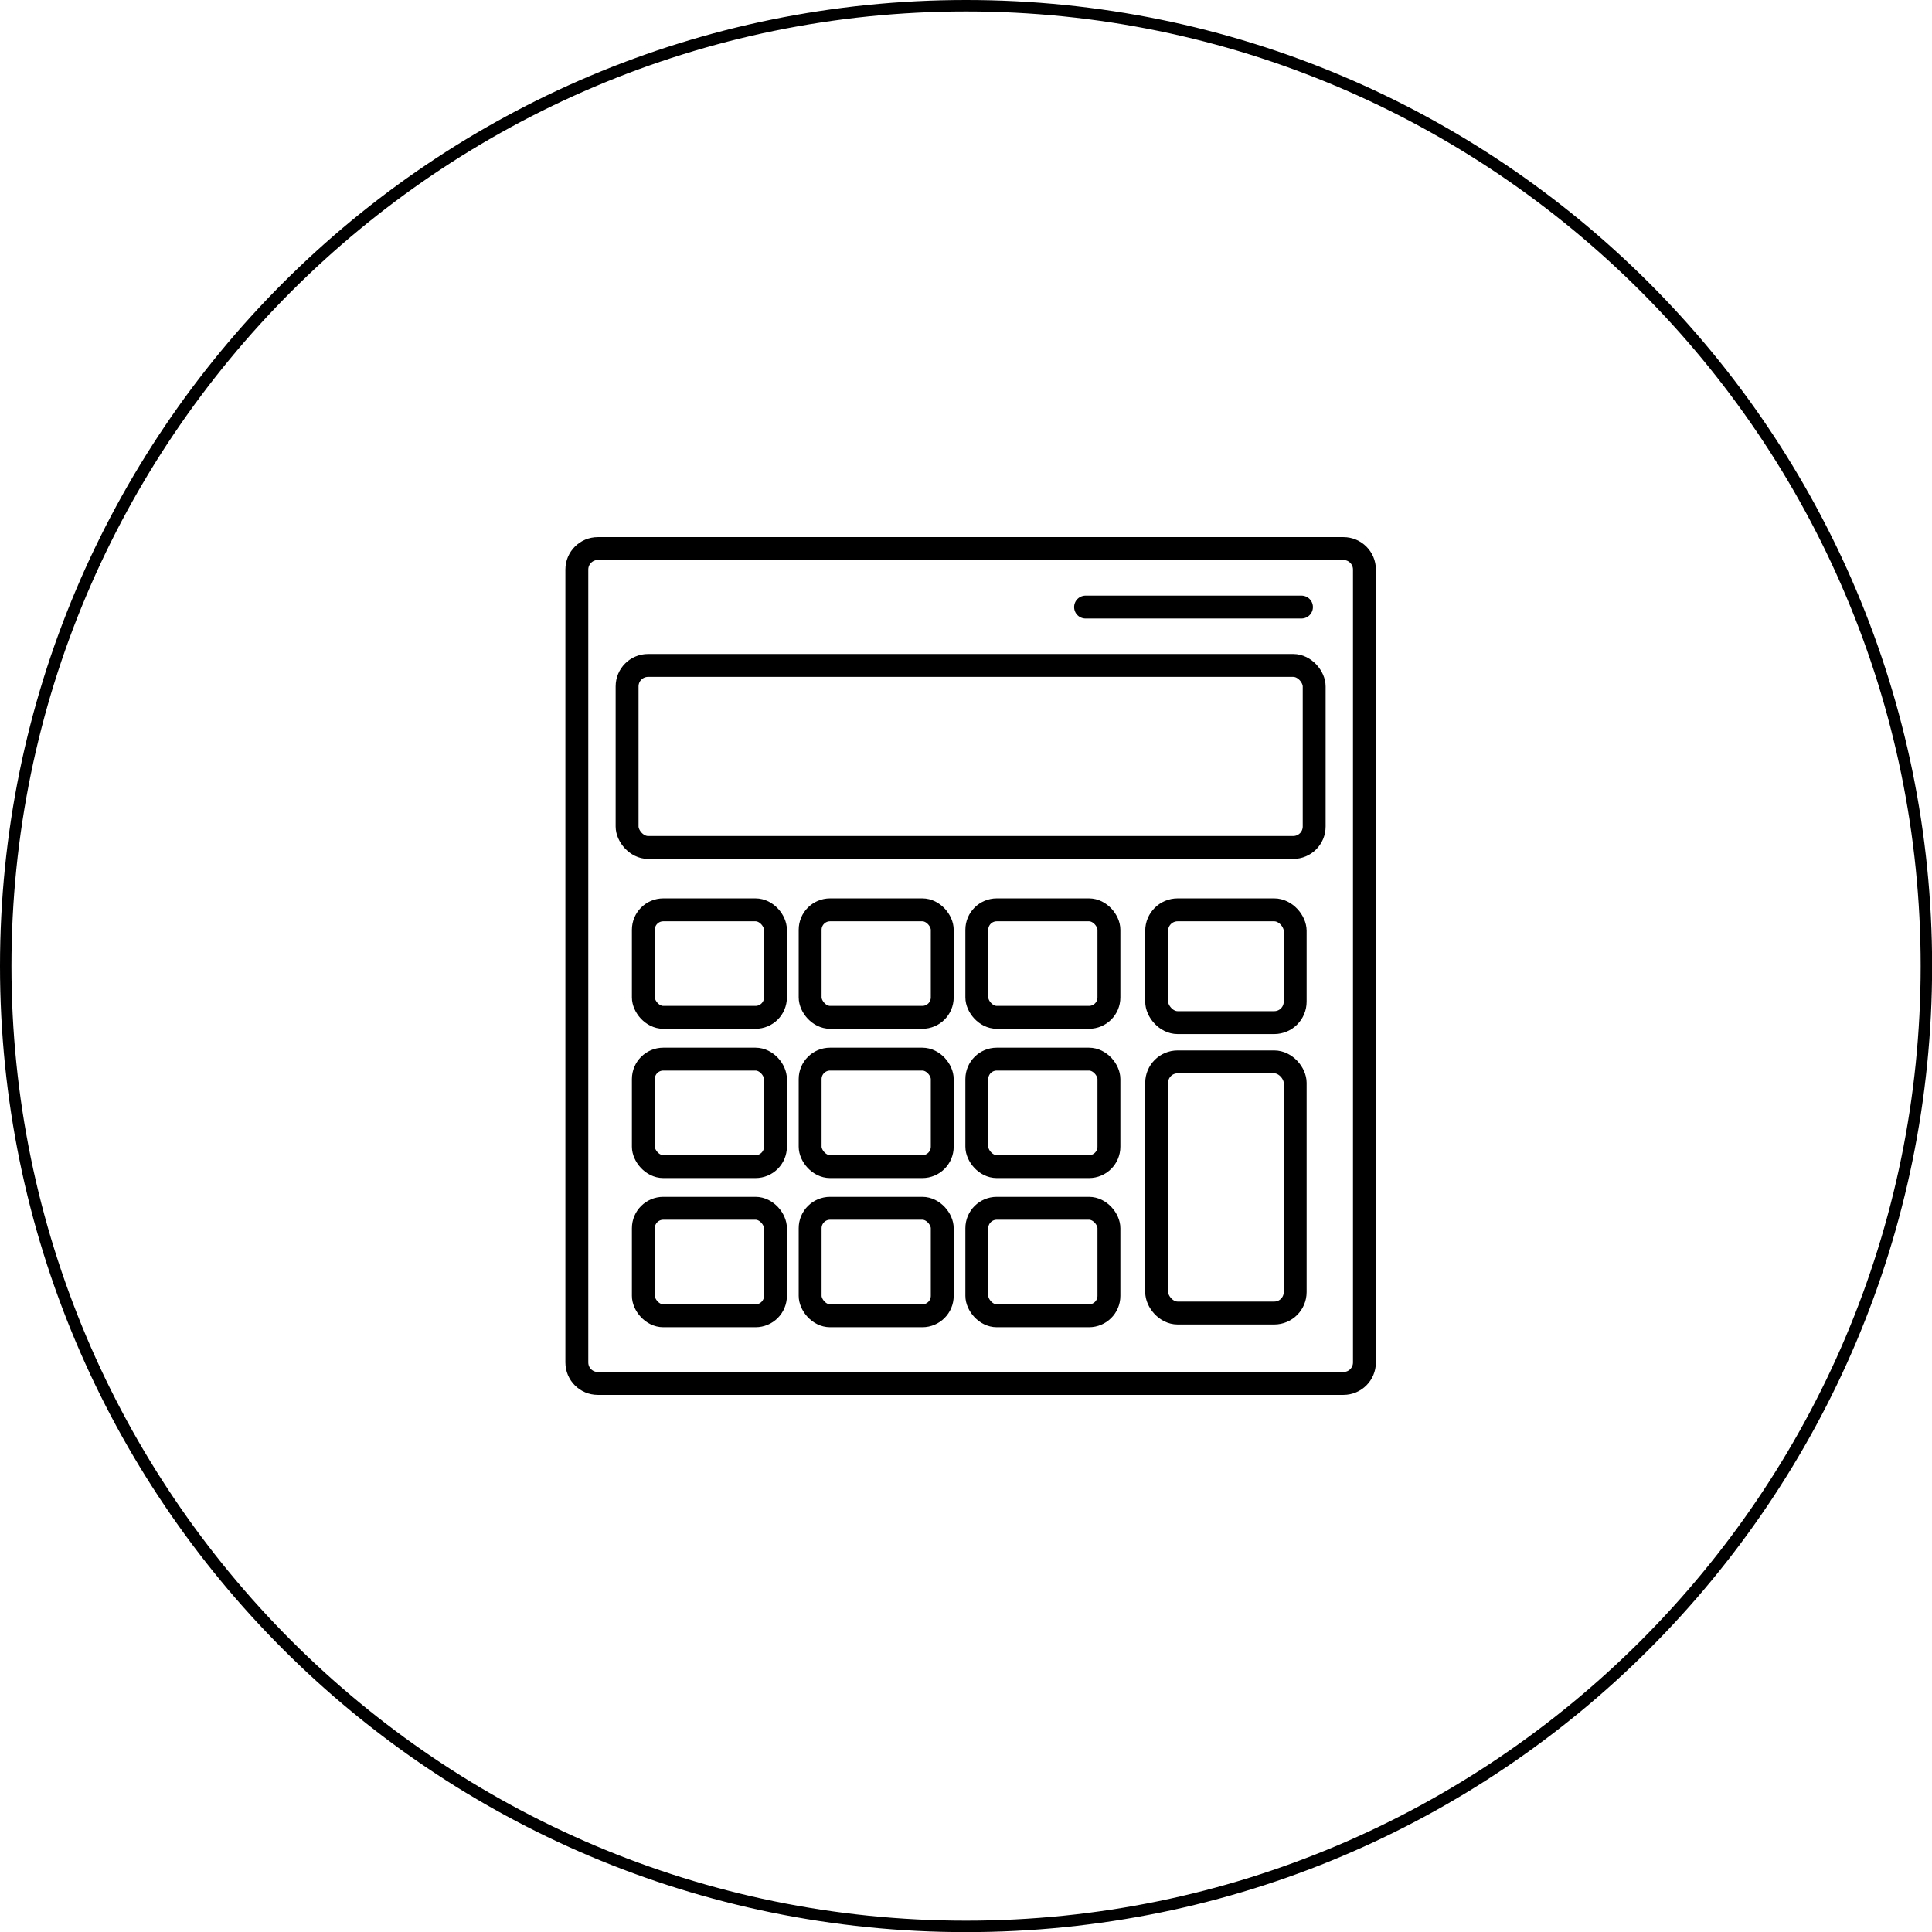 <?xml version="1.0" encoding="UTF-8"?><svg id="_イヤー_2" xmlns="http://www.w3.org/2000/svg" viewBox="0 0 168.77 168.77"><defs><style>.cls-1{fill:none;stroke:#000;stroke-linecap:round;stroke-linejoin:round;stroke-width:2px;}</style></defs><g id="font"><path d="M84.39,1c45.98,0,83.39,37.41,83.39,83.39s-37.41,83.39-83.39,83.39S1,130.36,1,84.39,38.41,1,84.39,1m0-1C37.78,0,0,37.78,0,84.39s37.78,84.39,84.39,84.39,84.39-37.78,84.39-84.39S130.99,0,84.39,0h0Z"/><path class="cls-1" d="M117.36,120.85H52.22c-1.01,0-1.83-.82-1.83-1.83V49.75c0-1.01,.82-1.83,1.83-1.83H117.36c1.01,0,1.83,.82,1.83,1.83V119.02c0,1.01-.82,1.83-1.83,1.83Z"/><rect class="cls-1" x="54.78" y="58.13" width="60.02" height="15.9" rx="1.83" ry="1.83"/><rect class="cls-1" x="56.2" y="79.48" width="11.54" height="9.39" rx="1.74" ry="1.74"/><rect class="cls-1" x="70.77" y="79.48" width="11.54" height="9.39" rx="1.74" ry="1.74"/><rect class="cls-1" x="56.2" y="92.52" width="11.54" height="9.39" rx="1.74" ry="1.74"/><rect class="cls-1" x="70.77" y="92.52" width="11.54" height="9.39" rx="1.74" ry="1.74"/><rect class="cls-1" x="56.2" y="105.55" width="11.54" height="9.39" rx="1.74" ry="1.74"/><rect class="cls-1" x="70.77" y="105.55" width="11.54" height="9.39" rx="1.74" ry="1.74"/><rect class="cls-1" x="85.33" y="79.48" width="11.54" height="9.39" rx="1.74" ry="1.74"/><rect class="cls-1" x="85.33" y="92.52" width="11.54" height="9.39" rx="1.74" ry="1.74"/><rect class="cls-1" x="101.04" y="79.48" width="12.1" height="9.85" rx="1.83" ry="1.83"/><rect class="cls-1" x="101.04" y="92.76" width="12.1" height="21.94" rx="1.83" ry="1.83"/><rect class="cls-1" x="85.33" y="105.55" width="11.54" height="9.39" rx="1.74" ry="1.74"/><line class="cls-1" x1="94.83" y1="53.03" x2="113.69" y2="53.03"/></g></svg>